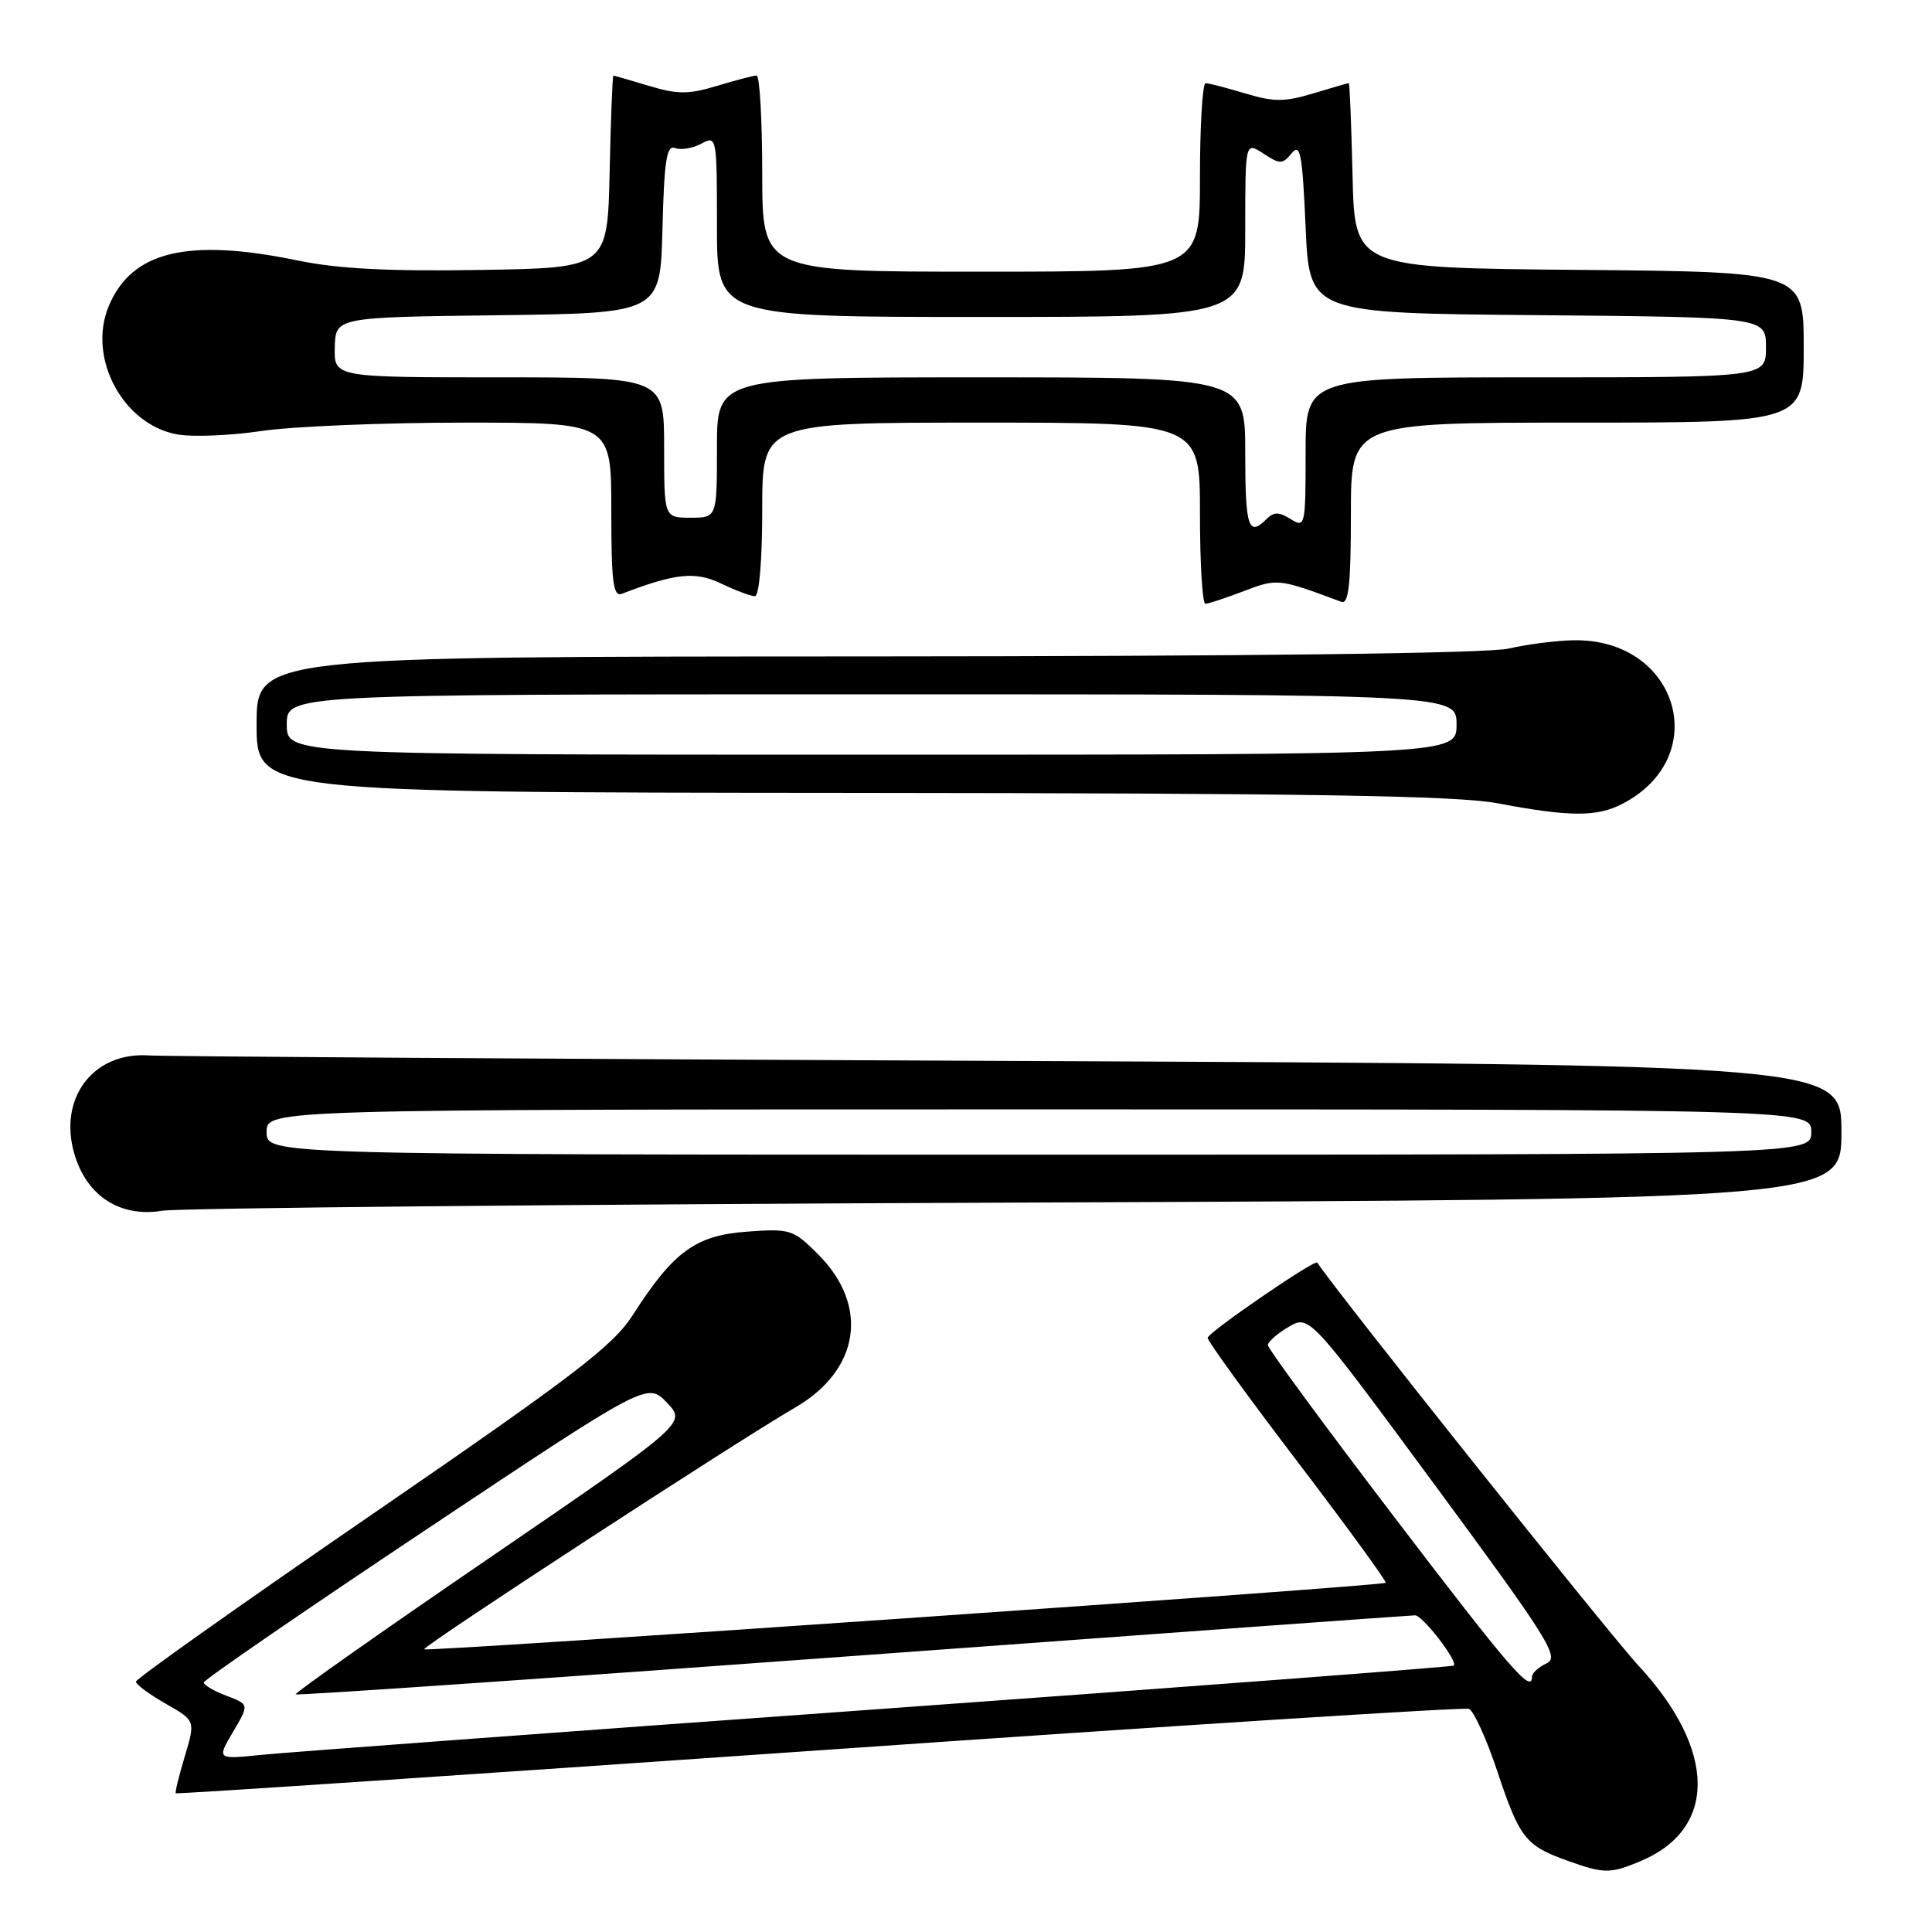 <?xml version="1.0" encoding="UTF-8" standalone="no"?>
<!DOCTYPE svg PUBLIC "-//W3C//DTD SVG 1.1//EN" "http://www.w3.org/Graphics/SVG/1.1/DTD/svg11.dtd" >
<svg xmlns="http://www.w3.org/2000/svg" xmlns:xlink="http://www.w3.org/1999/xlink" version="1.1" viewBox="0 0 256 256">
 <g >
 <path fill="currentColor"
d=" M 217.36 246.62 C 227.56 242.36 227.47 231.91 217.13 220.73 C 213.08 216.35 176.71 170.71 174.55 167.30 C 174.25 166.82 160.03 176.57 160.02 177.27 C 160.01 177.70 165.38 185.10 171.96 193.73 C 178.53 202.36 183.77 209.56 183.61 209.73 C 183.17 210.16 56.59 218.92 56.21 218.54 C 55.87 218.20 97.54 191.04 105.37 186.50 C 113.94 181.52 115.22 173.02 108.40 166.20 C 105.11 162.91 104.71 162.78 98.98 163.20 C 92.18 163.69 89.24 165.83 83.84 174.26 C 81.21 178.35 76.12 182.24 49.38 200.61 C 32.12 212.46 18.00 222.46 18.01 222.83 C 18.01 223.20 19.79 224.51 21.96 225.75 C 25.90 228.00 25.90 228.00 24.49 232.71 C 23.71 235.29 23.17 237.50 23.29 237.62 C 23.41 237.74 61.76 235.18 108.50 231.93 C 155.25 228.67 194.01 226.20 194.64 226.43 C 195.27 226.67 196.99 230.45 198.45 234.85 C 201.36 243.58 202.15 244.57 207.74 246.57 C 212.55 248.29 213.37 248.29 217.36 246.62 Z  M 134.75 159.35 C 244.00 158.92 244.00 158.92 244.00 149.99 C 244.00 141.06 244.00 141.06 133.75 140.58 C 73.11 140.32 21.82 139.99 19.76 139.85 C 12.32 139.34 7.65 145.56 9.88 152.99 C 11.54 158.52 15.94 161.34 21.50 160.43 C 23.70 160.07 74.66 159.58 134.75 159.35 Z  M 214.96 106.52 C 227.05 100.27 222.34 84.56 208.47 84.84 C 206.18 84.88 202.33 85.38 199.90 85.94 C 197.12 86.58 165.74 86.96 114.75 86.98 C 34.00 87.00 34.00 87.00 34.00 96.00 C 34.00 105.00 34.00 105.00 112.75 105.06 C 173.77 105.11 193.08 105.42 198.50 106.45 C 208.00 108.25 211.59 108.26 214.96 106.52 Z  M 164.80 78.33 C 169.27 76.62 169.40 76.64 177.75 79.75 C 178.71 80.10 179.00 77.37 179.00 68.11 C 179.00 56.00 179.00 56.00 209.00 56.00 C 239.00 56.00 239.00 56.00 239.00 46.01 C 239.00 36.03 239.00 36.03 209.25 35.76 C 179.50 35.50 179.50 35.50 179.22 23.25 C 179.06 16.51 178.84 11.00 178.72 11.01 C 178.60 11.02 176.47 11.63 174.00 12.38 C 170.21 13.52 168.79 13.52 165.00 12.38 C 162.53 11.64 160.16 11.02 159.75 11.02 C 159.34 11.01 159.00 16.62 159.00 23.50 C 159.00 36.00 159.00 36.00 130.00 36.00 C 101.00 36.00 101.00 36.00 101.00 23.00 C 101.00 15.85 100.66 10.00 100.25 10.01 C 99.84 10.02 97.47 10.63 95.00 11.38 C 91.21 12.52 89.79 12.52 86.00 11.38 C 83.53 10.64 81.40 10.02 81.28 10.02 C 81.16 10.01 80.93 15.74 80.78 22.75 C 80.50 35.50 80.50 35.50 63.67 35.77 C 51.55 35.97 44.78 35.62 39.47 34.52 C 24.84 31.50 17.45 33.28 14.41 40.56 C 11.56 47.38 16.24 56.20 23.42 57.55 C 25.42 57.93 30.44 57.73 34.57 57.12 C 38.70 56.50 50.84 56.00 61.54 56.00 C 81.00 56.00 81.00 56.00 81.00 67.61 C 81.00 77.13 81.25 79.12 82.40 78.68 C 89.50 75.95 92.11 75.68 95.57 77.33 C 97.49 78.25 99.50 79.00 100.03 79.00 C 100.60 79.00 101.00 74.23 101.00 67.50 C 101.00 56.00 101.00 56.00 130.00 56.00 C 159.00 56.00 159.00 56.00 159.00 68.00 C 159.00 74.60 159.32 80.00 159.72 80.00 C 160.11 80.00 162.40 79.25 164.80 78.33 Z  M 30.88 229.48 C 33.03 225.84 33.03 225.84 30.01 224.70 C 28.36 224.07 27.00 223.28 27.00 222.94 C 27.00 222.60 40.22 213.51 56.38 202.74 C 85.77 183.15 85.77 183.15 88.37 185.86 C 90.96 188.57 90.96 188.57 64.92 206.39 C 50.59 216.18 39.01 224.34 39.18 224.51 C 39.36 224.68 72.58 222.40 113.00 219.43 C 153.43 216.47 186.95 214.04 187.50 214.04 C 188.50 214.03 193.21 220.13 192.64 220.70 C 192.47 220.86 158.17 223.46 116.42 226.47 C 74.66 229.47 37.85 232.20 34.61 232.53 C 28.73 233.13 28.73 233.13 30.88 229.48 Z  M 184.75 201.02 C 175.54 188.94 168.00 178.69 168.00 178.24 C 168.00 177.80 169.24 176.71 170.75 175.82 C 173.50 174.22 173.50 174.22 190.19 196.86 C 205.20 217.23 206.68 219.59 204.94 220.40 C 203.87 220.90 203.00 221.69 203.00 222.15 C 203.00 224.52 200.16 221.23 184.75 201.02 Z  M 35.33 150.00 C 35.33 147.00 35.33 147.00 137.67 147.00 C 240.00 147.00 240.00 147.00 240.00 150.00 C 240.00 153.00 240.00 153.00 137.67 153.00 C 35.33 153.00 35.33 153.00 35.33 150.00 Z  M 38.00 96.00 C 38.00 92.00 38.00 92.00 115.50 92.00 C 193.00 92.00 193.00 92.00 193.00 96.00 C 193.00 100.00 193.00 100.00 115.50 100.00 C 38.00 100.00 38.00 100.00 38.00 96.00 Z  M 165.00 60.00 C 165.00 50.00 165.00 50.00 130.00 50.00 C 95.00 50.00 95.00 50.00 95.00 59.30 C 95.00 68.60 95.00 68.60 91.50 68.60 C 88.00 68.60 88.00 68.60 88.00 59.30 C 88.00 50.00 88.00 50.00 66.13 50.00 C 44.26 50.00 44.26 50.00 44.36 46.02 C 44.47 42.04 44.47 42.04 65.98 41.77 C 87.50 41.50 87.50 41.50 87.78 30.29 C 88.01 21.22 88.33 19.19 89.45 19.62 C 90.22 19.91 91.78 19.65 92.92 19.04 C 94.97 17.94 95.00 18.09 95.00 29.96 C 95.00 42.00 95.00 42.00 130.00 42.00 C 165.00 42.00 165.00 42.00 165.00 30.38 C 165.00 18.77 165.00 18.77 167.41 20.35 C 169.61 21.79 169.93 21.79 171.16 20.30 C 172.30 18.92 172.57 20.36 173.00 30.09 C 173.50 41.50 173.50 41.50 203.75 41.76 C 234.00 42.03 234.00 42.03 234.00 46.01 C 234.00 50.00 234.00 50.00 203.50 50.00 C 173.00 50.00 173.00 50.00 173.00 60.01 C 173.00 69.72 172.94 69.98 171.02 68.78 C 169.47 67.81 168.79 67.81 167.82 68.78 C 165.42 71.18 165.00 69.87 165.00 60.00 Z "/>
</g>
</svg>